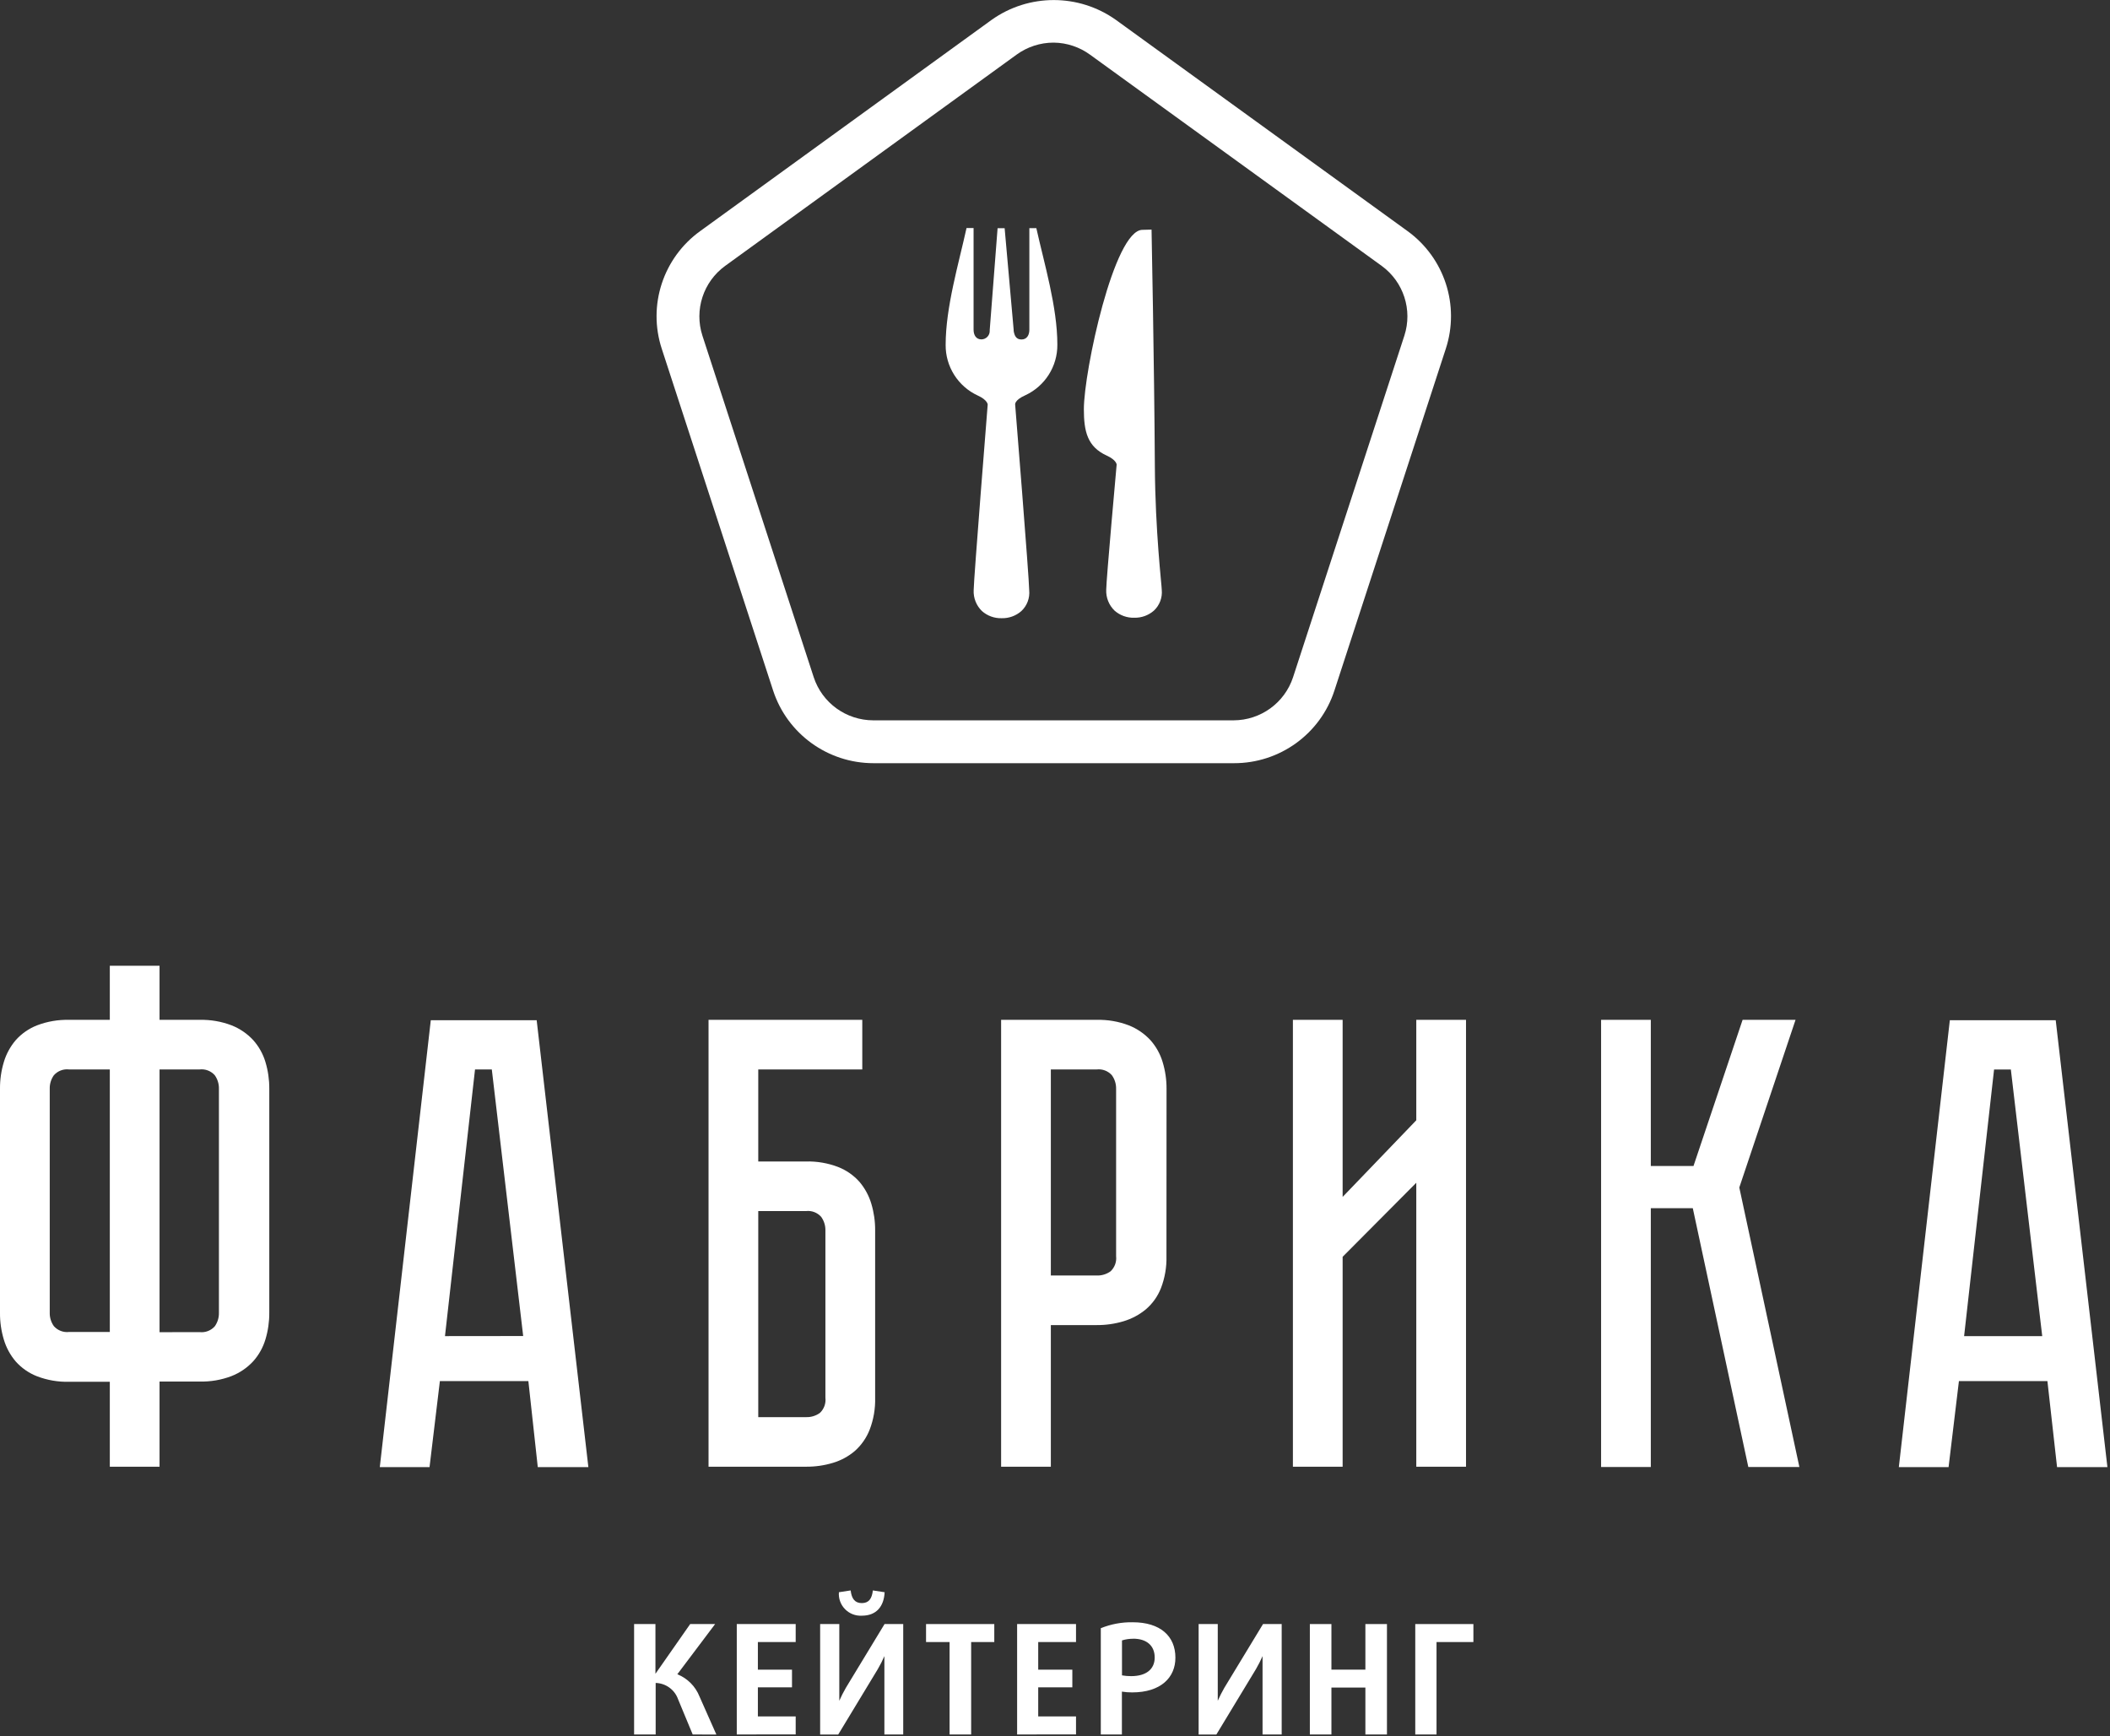 
<svg width="175px" height="144px" viewBox="0 0 175 144" version="1.1" xmlns="http://www.w3.org/2000/svg" xmlns:xlink="http://www.w3.org/1999/xlink">
    <rect x="0" y="0" width="175" height="144" fill="#333333" stroke="none"/>
    <!-- Generator: Sketch 43.1 (39012) - http://www.bohemiancoding.com/sketch -->
    <desc>Created with Sketch.</desc>
    <defs></defs>
    <g id="Page-1" stroke="none" stroke-width="1" fill="none" fill-rule="evenodd">
        <g id="FABRIKA-MAIN" transform="translate(-425, -20)" fill-rule="nonzero" fill="#FFFFFF">
            <g id="F_C_LOFO-WHITE" transform="translate(425, 20)">
                <path d="M16.557,84.59 C17.461,84.568 18.36,84.722 19.204,85.044 C19.888,85.313 20.502,85.732 21,86.27 C21.467,86.794 21.814,87.414 22.015,88.086 C22.232,88.806 22.339,89.554 22.334,90.305 L22.334,108.876 C22.339,109.627 22.232,110.375 22.015,111.094 C21.814,111.766 21.468,112.386 21,112.91 C20.502,113.449 19.888,113.868 19.204,114.136 C18.36,114.459 17.461,114.613 16.557,114.59 L13.232,114.59 L13.232,121.654 L9.108,121.654 L9.108,114.61 L5.731,114.61 C4.825,114.633 3.924,114.479 3.077,114.156 C2.398,113.892 1.792,113.472 1.308,112.93 C0.855,112.4 0.518,111.781 0.319,111.114 C0.102,110.394 -0.006,109.646 -2.20710332e-13,108.895 L-2.20710332e-13,90.305 C-0.006,89.554 0.102,88.806 0.319,88.086 C0.518,87.419 0.855,86.801 1.308,86.27 C1.792,85.728 2.399,85.308 3.077,85.044 C3.924,84.721 4.825,84.567 5.731,84.59 L9.108,84.59 L9.108,80.102 L13.232,80.102 L13.232,84.59 L16.557,84.59 Z M9.108,88.703 L5.731,88.703 C5.257,88.647 4.786,88.826 4.469,89.183 C4.236,89.51 4.115,89.904 4.125,90.305 L4.125,108.876 C4.115,109.277 4.236,109.671 4.469,109.998 C4.786,110.354 5.257,110.534 5.731,110.478 L9.108,110.478 L9.108,88.703 Z M16.557,110.491 C17.029,110.544 17.497,110.365 17.812,110.011 C18.045,109.683 18.166,109.29 18.157,108.889 L18.157,90.305 C18.166,89.904 18.045,89.51 17.812,89.183 C17.497,88.828 17.029,88.649 16.557,88.703 L13.232,88.703 L13.232,110.497 L16.557,110.491 Z" id="Shape"></path>
                <path d="M43.822,114.551 L36.483,114.551 L35.625,121.686 L31.5,121.686 L35.729,84.623 L44.511,84.623 L48.798,121.686 L44.602,121.686 L43.822,114.551 Z M43.392,110.815 L40.79,88.703 L39.398,88.703 L36.906,110.822 L43.392,110.815 Z" id="Shape"></path>
                <path d="M66.851,96.337 C67.757,96.314 68.659,96.469 69.506,96.791 C70.184,97.056 70.79,97.476 71.275,98.017 C71.727,98.548 72.064,99.166 72.264,99.834 C72.481,100.553 72.588,101.301 72.583,102.052 L72.583,115.939 C72.606,116.843 72.452,117.742 72.127,118.586 C71.863,119.262 71.441,119.867 70.898,120.35 C70.366,120.802 69.746,121.138 69.076,121.336 C68.355,121.553 67.605,121.66 66.851,121.654 L58.765,121.654 L58.765,84.59 L71.516,84.59 L71.516,88.703 L62.889,88.703 L62.889,96.337 L66.851,96.337 Z M68.458,102.052 C68.466,101.65 68.342,101.256 68.107,100.93 C67.792,100.575 67.323,100.396 66.851,100.45 L62.889,100.45 L62.889,117.542 L66.851,117.542 C67.264,117.557 67.669,117.433 68.003,117.191 C68.345,116.867 68.514,116.401 68.458,115.933 L68.458,102.052 Z" id="Shape"></path>
                <path d="M96.744,104.192 C96.768,105.096 96.613,105.995 96.289,106.839 C96.022,107.521 95.591,108.127 95.033,108.603 C94.49,109.052 93.862,109.387 93.186,109.589 C92.464,109.806 91.714,109.913 90.961,109.907 L87.155,109.907 L87.155,121.654 L83.031,121.654 L83.031,84.59 L90.961,84.59 C91.867,84.567 92.769,84.721 93.615,85.044 C94.299,85.313 94.912,85.732 95.411,86.27 C95.878,86.794 96.225,87.414 96.426,88.086 C96.645,88.805 96.755,89.553 96.751,90.305 L96.744,104.192 Z M92.568,90.305 C92.575,89.903 92.452,89.509 92.217,89.183 C91.901,88.828 91.433,88.649 90.961,88.703 L87.155,88.703 L87.155,105.795 L90.961,105.795 C91.373,105.81 91.779,105.686 92.112,105.444 C92.453,105.121 92.622,104.658 92.568,104.192 L92.568,90.305 Z" id="Shape"></path>
                <polygon id="Shape" points="117.465 121.654 117.465 98.102 111.356 104.244 111.356 121.654 107.231 121.654 107.231 84.59 111.356 84.59 111.356 99.276 117.465 92.919 117.465 84.59 121.589 84.59 121.589 121.654"></polygon>
                <polygon id="Shape" points="132.792 84.59 136.916 84.59 136.916 96.714 140.455 96.714 144.528 84.59 148.919 84.59 144.255 98.497 149.238 121.68 145.003 121.68 140.397 100.21 136.916 100.21 136.916 121.68 132.792 121.68"></polygon>
                <path d="M169.809,114.551 L162.47,114.551 L161.612,121.686 L157.487,121.686 L161.716,84.623 L170.498,84.623 L174.785,121.686 L170.609,121.686 L169.809,114.551 Z M169.379,110.822 L166.777,88.709 L165.385,88.709 L162.9,110.822 L169.379,110.822 Z" id="Shape"></path>
                <path d="M57.451,143.864 L56.234,140.932 C55.953,140.146 55.217,139.613 54.38,139.589 L54.38,143.864 L52.591,143.864 L52.591,134.705 L54.361,134.705 L54.361,138.83 L54.361,138.83 L57.243,134.705 L59.311,134.705 L56.176,138.869 C57.018,139.206 57.684,139.875 58.017,140.718 L59.415,143.87 L57.451,143.864 Z" id="Shape"></path>
                <polygon id="Shape" points="61.107 143.864 61.107 134.705 65.993 134.705 65.993 136.197 62.857 136.197 62.857 138.486 65.687 138.486 65.687 139.952 62.857 139.952 62.857 142.365 65.993 142.365 65.993 143.857"></polygon>
                <path d="M73.35,143.864 L73.35,138.551 L73.35,137.364 L73.35,137.364 C73.19,137.734 73.008,138.093 72.804,138.441 L69.519,143.87 L68.022,143.87 L68.022,134.705 L69.61,134.705 L69.61,139.842 L69.61,141.068 L69.61,141.068 C69.773,140.7 69.955,140.34 70.156,139.991 L73.363,134.705 L74.912,134.705 L74.912,143.864 L73.35,143.864 Z M71.483,134.011 C70.961,134.041 70.451,133.844 70.086,133.47 C69.72,133.097 69.535,132.585 69.577,132.065 L70.553,131.916 C70.631,132.597 70.898,132.966 71.477,132.966 C72.056,132.966 72.316,132.603 72.394,131.916 L73.37,132.065 C73.311,133.252 72.68,134.011 71.483,134.011 Z" id="Shape"></path>
                <polygon id="Shape" points="80.546 136.197 80.546 143.864 78.757 143.864 78.757 136.197 76.805 136.197 76.805 134.705 82.465 134.705 82.465 136.197"></polygon>
                <polygon id="Shape" points="84.358 143.864 84.358 134.705 89.243 134.705 89.243 136.197 86.108 136.197 86.108 138.486 88.938 138.486 88.938 139.952 86.108 139.952 86.108 142.365 89.243 142.365 89.243 143.857"></polygon>
                <path d="M93.901,140.374 C93.616,140.375 93.331,140.354 93.049,140.309 L93.049,143.864 L91.299,143.864 L91.299,135.049 C92.139,134.708 93.04,134.54 93.947,134.556 C96.23,134.556 97.486,135.704 97.486,137.488 C97.493,139.142 96.27,140.374 93.901,140.374 Z M93.98,135.924 C93.666,135.922 93.355,135.968 93.056,136.061 L93.056,138.96 C93.307,139.005 93.562,139.027 93.817,139.025 C95.072,139.025 95.769,138.441 95.769,137.481 C95.769,136.521 95.131,135.918 93.973,135.918 L93.98,135.924 Z" id="Shape"></path>
                <path d="M104.714,143.864 L104.714,138.551 L104.714,137.364 L104.714,137.364 C104.553,137.734 104.371,138.093 104.167,138.441 L100.882,143.87 L99.412,143.87 L99.412,134.705 L100.999,134.705 L100.999,139.842 L100.999,141.068 L100.999,141.068 C101.162,140.7 101.345,140.34 101.546,139.991 L104.753,134.705 L106.301,134.705 L106.301,143.864 L104.714,143.864 Z" id="Shape"></path>
                <polygon id="Shape" points="113.243 143.864 113.243 139.972 110.426 139.972 110.426 143.864 108.637 143.864 108.637 134.705 110.426 134.705 110.426 138.486 113.243 138.486 113.243 134.705 115.032 134.705 115.032 143.864"></polygon>
                <polygon id="Shape" points="119.143 136.197 119.143 143.864 117.38 143.864 117.38 134.705 122.201 134.705 122.201 136.197"></polygon>
                <path d="M102.339,63.302 L72.453,63.302 C68.657,63.304 65.292,60.868 64.119,57.269 L54.888,28.936 C53.705,25.332 54.997,21.379 58.082,19.161 L82.243,1.648 C85.327,-0.543 89.465,-0.543 92.548,1.648 L116.73,19.161 C119.805,21.383 121.091,25.33 119.911,28.93 L119.911,28.93 L110.679,57.263 C109.513,60.87 106.141,63.312 102.339,63.302 L102.339,63.302 Z M87.376,3.535 C86.275,3.536 85.202,3.886 84.312,4.534 L60.151,22.048 C58.33,23.367 57.566,25.704 58.257,27.84 L67.489,56.173 C68.188,58.302 70.179,59.743 72.427,59.747 L102.307,59.747 C104.554,59.743 106.545,58.302 107.244,56.173 L116.476,27.84 C117.167,25.709 116.409,23.376 114.596,22.054 L90.414,4.541 C89.54,3.901 88.487,3.549 87.402,3.535 L87.376,3.535 Z" id="Shape"></path>
                <path d="M94.754,19.064 C92.399,19.064 89.894,30.817 89.894,33.937 C89.894,35.792 90.187,37.057 91.794,37.79 C92.607,38.16 92.613,38.536 92.613,38.536 C92.613,38.536 91.748,48.11 91.748,48.915 C91.72,49.564 91.971,50.194 92.438,50.646 C92.887,51.043 93.471,51.255 94.071,51.237 L94.071,51.237 C94.67,51.253 95.254,51.042 95.704,50.646 C96.179,50.202 96.419,49.561 96.354,48.915 C96.354,48.551 95.814,44.095 95.782,38.653 C95.73,30.052 95.508,19.044 95.508,19.044 L94.754,19.064 Z M87.695,28.579 C87.695,25.459 86.602,21.846 85.952,18.921 L85.952,18.921 L85.373,18.921 L85.373,27.354 C85.373,27.795 85.164,28.158 84.722,28.158 C84.28,28.158 84.137,27.846 84.072,27.444 C84.068,27.416 84.068,27.388 84.072,27.36 L83.323,18.928 L82.738,18.928 L82.087,27.36 L82.087,27.438 C82.091,27.624 82.02,27.803 81.891,27.937 C81.761,28.071 81.584,28.148 81.398,28.151 C80.955,28.151 80.747,27.788 80.747,27.347 L80.747,18.915 L80.162,18.915 C79.511,21.879 78.431,25.479 78.431,28.605 C78.415,30.407 79.458,32.052 81.099,32.809 C81.912,33.178 81.918,33.555 81.918,33.555 C81.918,33.555 80.754,48.13 80.754,48.954 C80.725,49.602 80.976,50.233 81.443,50.685 C81.892,51.082 82.476,51.294 83.076,51.276 L83.076,51.276 C83.676,51.292 84.259,51.081 84.709,50.685 C85.184,50.241 85.425,49.6 85.36,48.954 C85.36,48.006 84.195,33.555 84.195,33.555 C84.195,33.555 84.124,33.191 85.028,32.789 C86.67,32.031 87.714,30.384 87.695,28.579 L87.695,28.579 Z" id="Shape"></path>
            </g>
        </g>
    </g>
</svg>